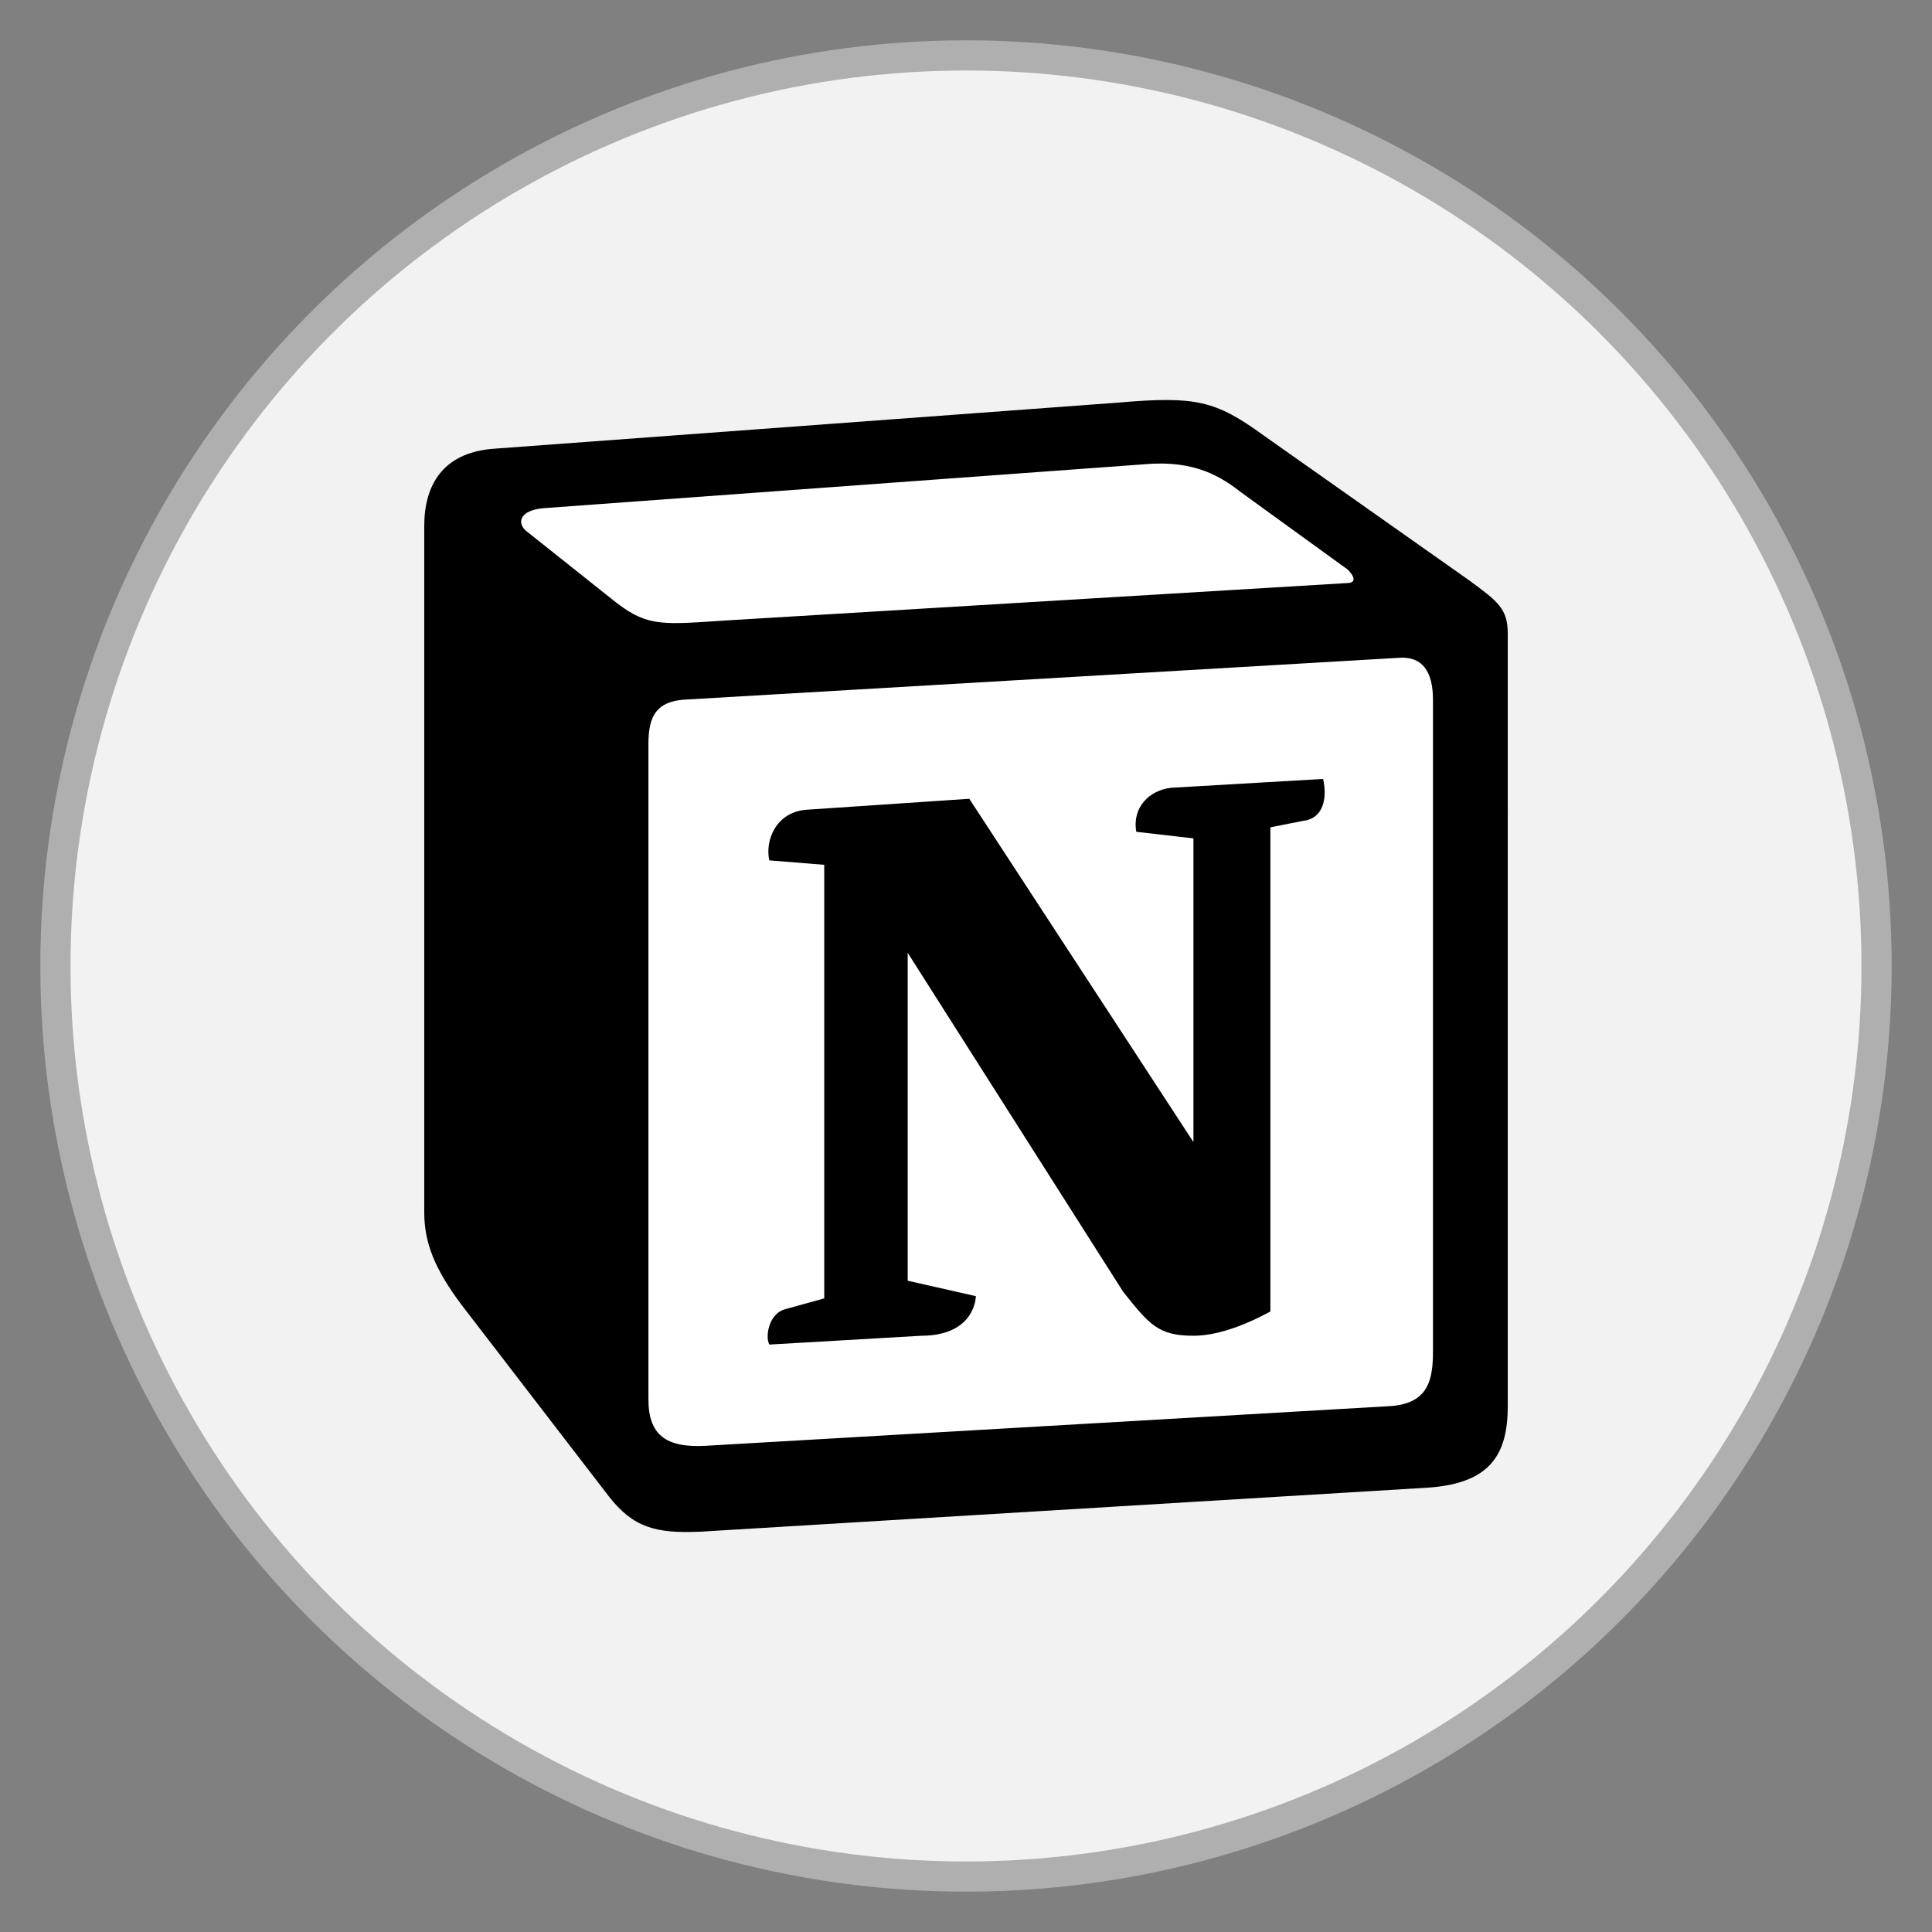 <?xml version="1.0" encoding="UTF-8" standalone="no"?>
<!-- Created with Inkscape (http://www.inkscape.org/) -->

<svg
   width="512"
   height="512"
   viewBox="0 0 512 512"
   version="1.1"
   id="svg1"
   xml:space="preserve"
   inkscape:version="1.4.2 (f4327f4, 2025-05-13)"
   sodipodi:docname="notion.svg"
   xmlns:inkscape="http://www.inkscape.org/namespaces/inkscape"
   xmlns:sodipodi="http://sodipodi.sourceforge.net/DTD/sodipodi-0.dtd"
   xmlns="http://www.w3.org/2000/svg"
   xmlns:svg="http://www.w3.org/2000/svg"><rect x="0" y="0" width="512" height="512" fill="#808080" stroke="none"/><sodipodi:namedview
     id="namedview1"
     pagecolor="#ffffff"
     bordercolor="#999999"
     borderopacity="1"
     inkscape:showpageshadow="2"
     inkscape:pageopacity="0"
     inkscape:pagecheckerboard="0"
     inkscape:deskcolor="#d1d1d1"
     inkscape:document-units="px"
     showgrid="false"
     inkscape:zoom="1"
     inkscape:cx="313"
     inkscape:cy="277.5"
     inkscape:window-width="1920"
     inkscape:window-height="1001"
     inkscape:window-x="-9"
     inkscape:window-y="-9"
     inkscape:window-maximized="1"
     inkscape:current-layer="layer1"><inkscape:grid
       id="grid1"
       units="mm"
       originx="0"
       originy="0"
       spacingx="1"
       spacingy="1"
       empcolor="#0099e5"
       empopacity="0.302"
       color="#0099e5"
       opacity="0.149"
       empspacing="5"
       enabled="true"
       visible="false" /></sodipodi:namedview><defs
     id="defs1"><inkscape:path-effect
       effect="fillet_chamfer"
       id="path-effect1"
       is_visible="true"
       lpeversion="1"
       nodesatellites_param="F,0,0,1,0,2.257,0,1 @ F,0,0,1,0,2.608,0,1 @ F,0,0,1,0,2.6,0,1 @ F,0,0,1,0,3.008,0,1 @ F,0,0,1,0,2.252,0,1 @ F,0,0,1,0,2.801,0,1"
       radius="0"
       unit="px"
       method="auto"
       mode="F"
       chamfer_steps="1"
       flexible="false"
       use_knot_distance="true"
       apply_no_radius="true"
       apply_with_radius="true"
       only_selected="false"
       hide_knots="false" /></defs><g
     inkscape:label="Layer 1"
     inkscape:groupmode="layer"
     id="layer1"><circle
       style="fill:#f2f2f2;fill-opacity:1;stroke:#afafaf;stroke-width:8;stroke-dasharray:none;stroke-opacity:1"
       id="path1"
       inkscape:label="background"
       cx="256"
       cy="256"
       r="241.313" /><g
       style="fill:none"
       id="g1"
       transform="matrix(3,0,0,3,112.432,106.004)"><path
         d="M 6.017,4.313 61.35,0.226 c 6.797,-0.583 8.543,-0.19 12.817,2.917 L 91.83,15.586 c 2.913,2.14 3.883,2.723 3.883,5.053 v 68.243 c 0,4.277 -1.553,6.807 -6.99,7.193 l -64.256,3.892 c -4.08,0.193 -6.023,-0.39 -8.16,-3.113 L 3.3,79.94 C 0.967,76.827 0,74.497 0,71.773 V 11.113 C 0,7.616 1.553,4.7 6.017,4.313 Z"
         fill="#ffffff"
         id="path1-0" /><path
         fill-rule="evenodd"
         clip-rule="evenodd"
         d="M 61.35,0.227 6.017,4.314 C 1.553,4.7 0,7.617 0,11.113 v 60.66 c 0,2.723 0.967,5.053 3.3,8.167 l 13.007,16.913 c 2.137,2.723 4.08,3.307 8.16,3.113 l 64.257,-3.89 c 5.433,-0.387 6.99,-2.917 6.99,-7.193 V 20.64 c 0,-2.21 -0.873,-2.847 -3.443,-4.733 L 74.167,3.143 C 69.894,0.036 68.147,-0.357 61.35,0.226 Z M 25.92,19.523 c -5.247,0.353 -6.437,0.433 -9.417,-1.99 L 8.927,11.507 C 8.157,10.727 8.544,9.754 10.484,9.56 L 63.677,5.673 c 4.467,-0.39 6.793,1.167 8.54,2.527 l 9.123,6.61 c 0.39,0.197 1.36,1.36 0.193,1.36 L 26.6,19.477 25.92,19.524 Z M 19.803,88.3 V 30.367 c 0,-2.53 0.777,-3.697 3.103,-3.893 L 86,22.78 c 2.14,-0.193 3.107,1.167 3.107,3.693 V 84.02 c 0,2.53 -0.39,4.67 -3.883,4.863 l -60.377,3.5 c -3.493,0.193 -5.043,-0.97 -5.043,-4.083 z m 59.6,-54.827 c 0.387,1.75 0,3.5 -1.75,3.7 l -2.91,0.577 v 42.773 c -2.527,1.36 -4.853,2.137 -6.797,2.137 -3.107,0 -3.883,-0.973 -6.21,-3.887 L 42.706,48.833 V 77.8 l 6.02,1.363 c 0,0 0,3.5 -4.857,3.5 l -13.39,0.777 c -0.39,-0.78 0,-2.723 1.357,-3.11 l 3.497,-0.97 V 41.06 L 30.48,40.667 c -0.39,-1.75 0.58,-4.277 3.3,-4.473 l 14.367,-0.967 19.8,30.327 V 38.724 L 62.9,38.144 c -0.39,-2.143 1.163,-3.7 3.103,-3.89 l 13.4,-0.78 z"
         fill="#000000"
         id="path2" /></g></g></svg>
